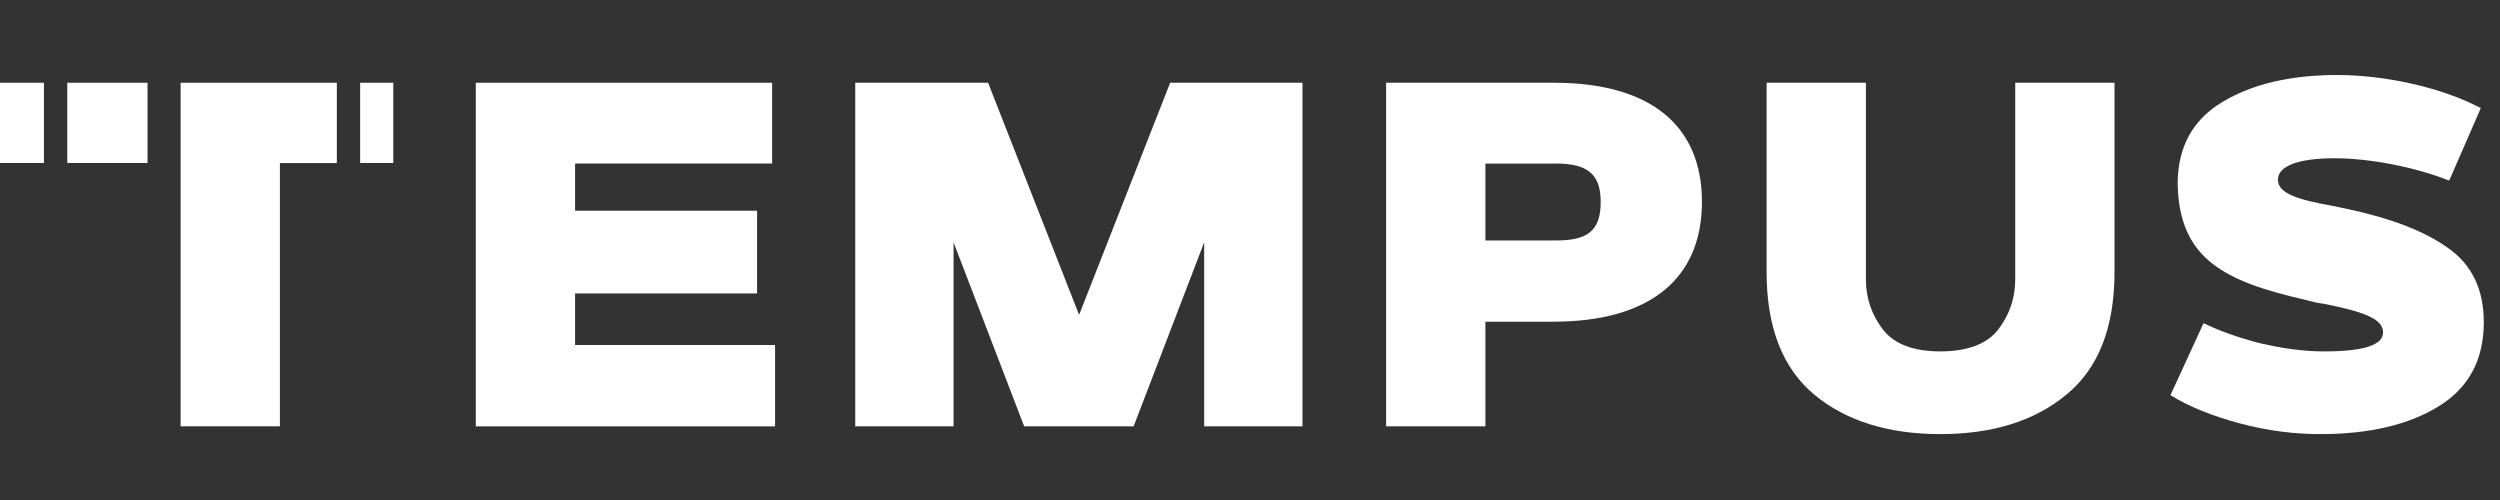 <svg width="100" height="20" viewBox="0 0 100 20" fill="none" xmlns="http://www.w3.org/2000/svg">
<rect x="0" y="0" width="100" height="20" fill="#333333" stroke="none"/>
<path d="M31.003 17.054H19.032V3.31H30.885V6.541H23.003V8.429H30.283V11.738H23.003V13.8H31.003V17.054Z" fill="white"/>
<path d="M52.099 3.31V17.052H48.167V9.693L45.346 17.052H40.966L38.142 9.693V17.052H34.21V3.31H39.524L43.164 12.595L46.806 3.31H52.102H52.099Z" fill="white"/>
<path d="M62.141 12.869H59.416V17.054H55.445V3.31H62.162C65.976 3.31 68.078 4.984 68.078 8.079C68.078 11.174 65.955 12.867 62.141 12.867V12.869ZM62.219 6.544H59.416V9.618H62.258C63.504 9.618 64.028 9.229 64.028 8.079C64.028 6.929 63.463 6.541 62.219 6.541V6.544Z" fill="white"/>
<path d="M70.664 3.31H74.636V11.174C74.636 11.933 74.87 12.595 75.316 13.18C75.765 13.764 76.542 14.056 77.613 14.056C78.685 14.056 79.483 13.764 79.929 13.18C80.377 12.595 80.609 11.933 80.609 11.174V3.31H84.58V10.882C84.58 13.101 83.939 14.736 82.653 15.787C81.389 16.838 79.694 17.364 77.613 17.364C75.532 17.364 73.838 16.838 72.573 15.787C71.308 14.736 70.664 13.101 70.664 10.882V3.31Z" fill="white"/>
<path d="M88.142 12.927C88.745 13.219 89.485 13.492 90.379 13.724C91.294 13.938 92.15 14.056 92.969 14.056C94.546 14.056 95.323 13.803 95.323 13.297C95.323 12.731 94.486 12.46 92.948 12.149C92.734 12.129 92.499 12.071 92.207 11.993C88.977 11.253 87.164 10.358 87.107 7.36C87.107 5.899 87.691 4.81 88.877 4.09C90.064 3.37 91.602 3 93.49 3C95.378 3 97.657 3.488 99.232 4.325L97.967 7.224C96.546 6.658 94.716 6.33 93.394 6.33C91.933 6.33 91.117 6.64 91.117 7.188C91.117 7.735 91.897 7.985 93.318 8.238L93.884 8.356C95.615 8.726 96.958 9.232 97.912 9.912C98.867 10.575 99.352 11.568 99.352 12.89C99.352 14.389 98.749 15.518 97.542 16.256C96.335 16.997 94.76 17.364 92.812 17.364C91.761 17.364 90.69 17.229 89.6 16.937C88.51 16.645 87.576 16.274 86.818 15.808L88.142 12.927Z" fill="white"/>
<path d="M0 3.31H1.757V6.52H0V3.31ZM2.691 6.52H5.901V3.31H2.691V6.52ZM7.225 17.052H11.196V6.523H13.473V3.31H7.225V17.052ZM14.406 3.31V6.52H15.731V3.31H14.406Z" fill="white"/>
</svg>
